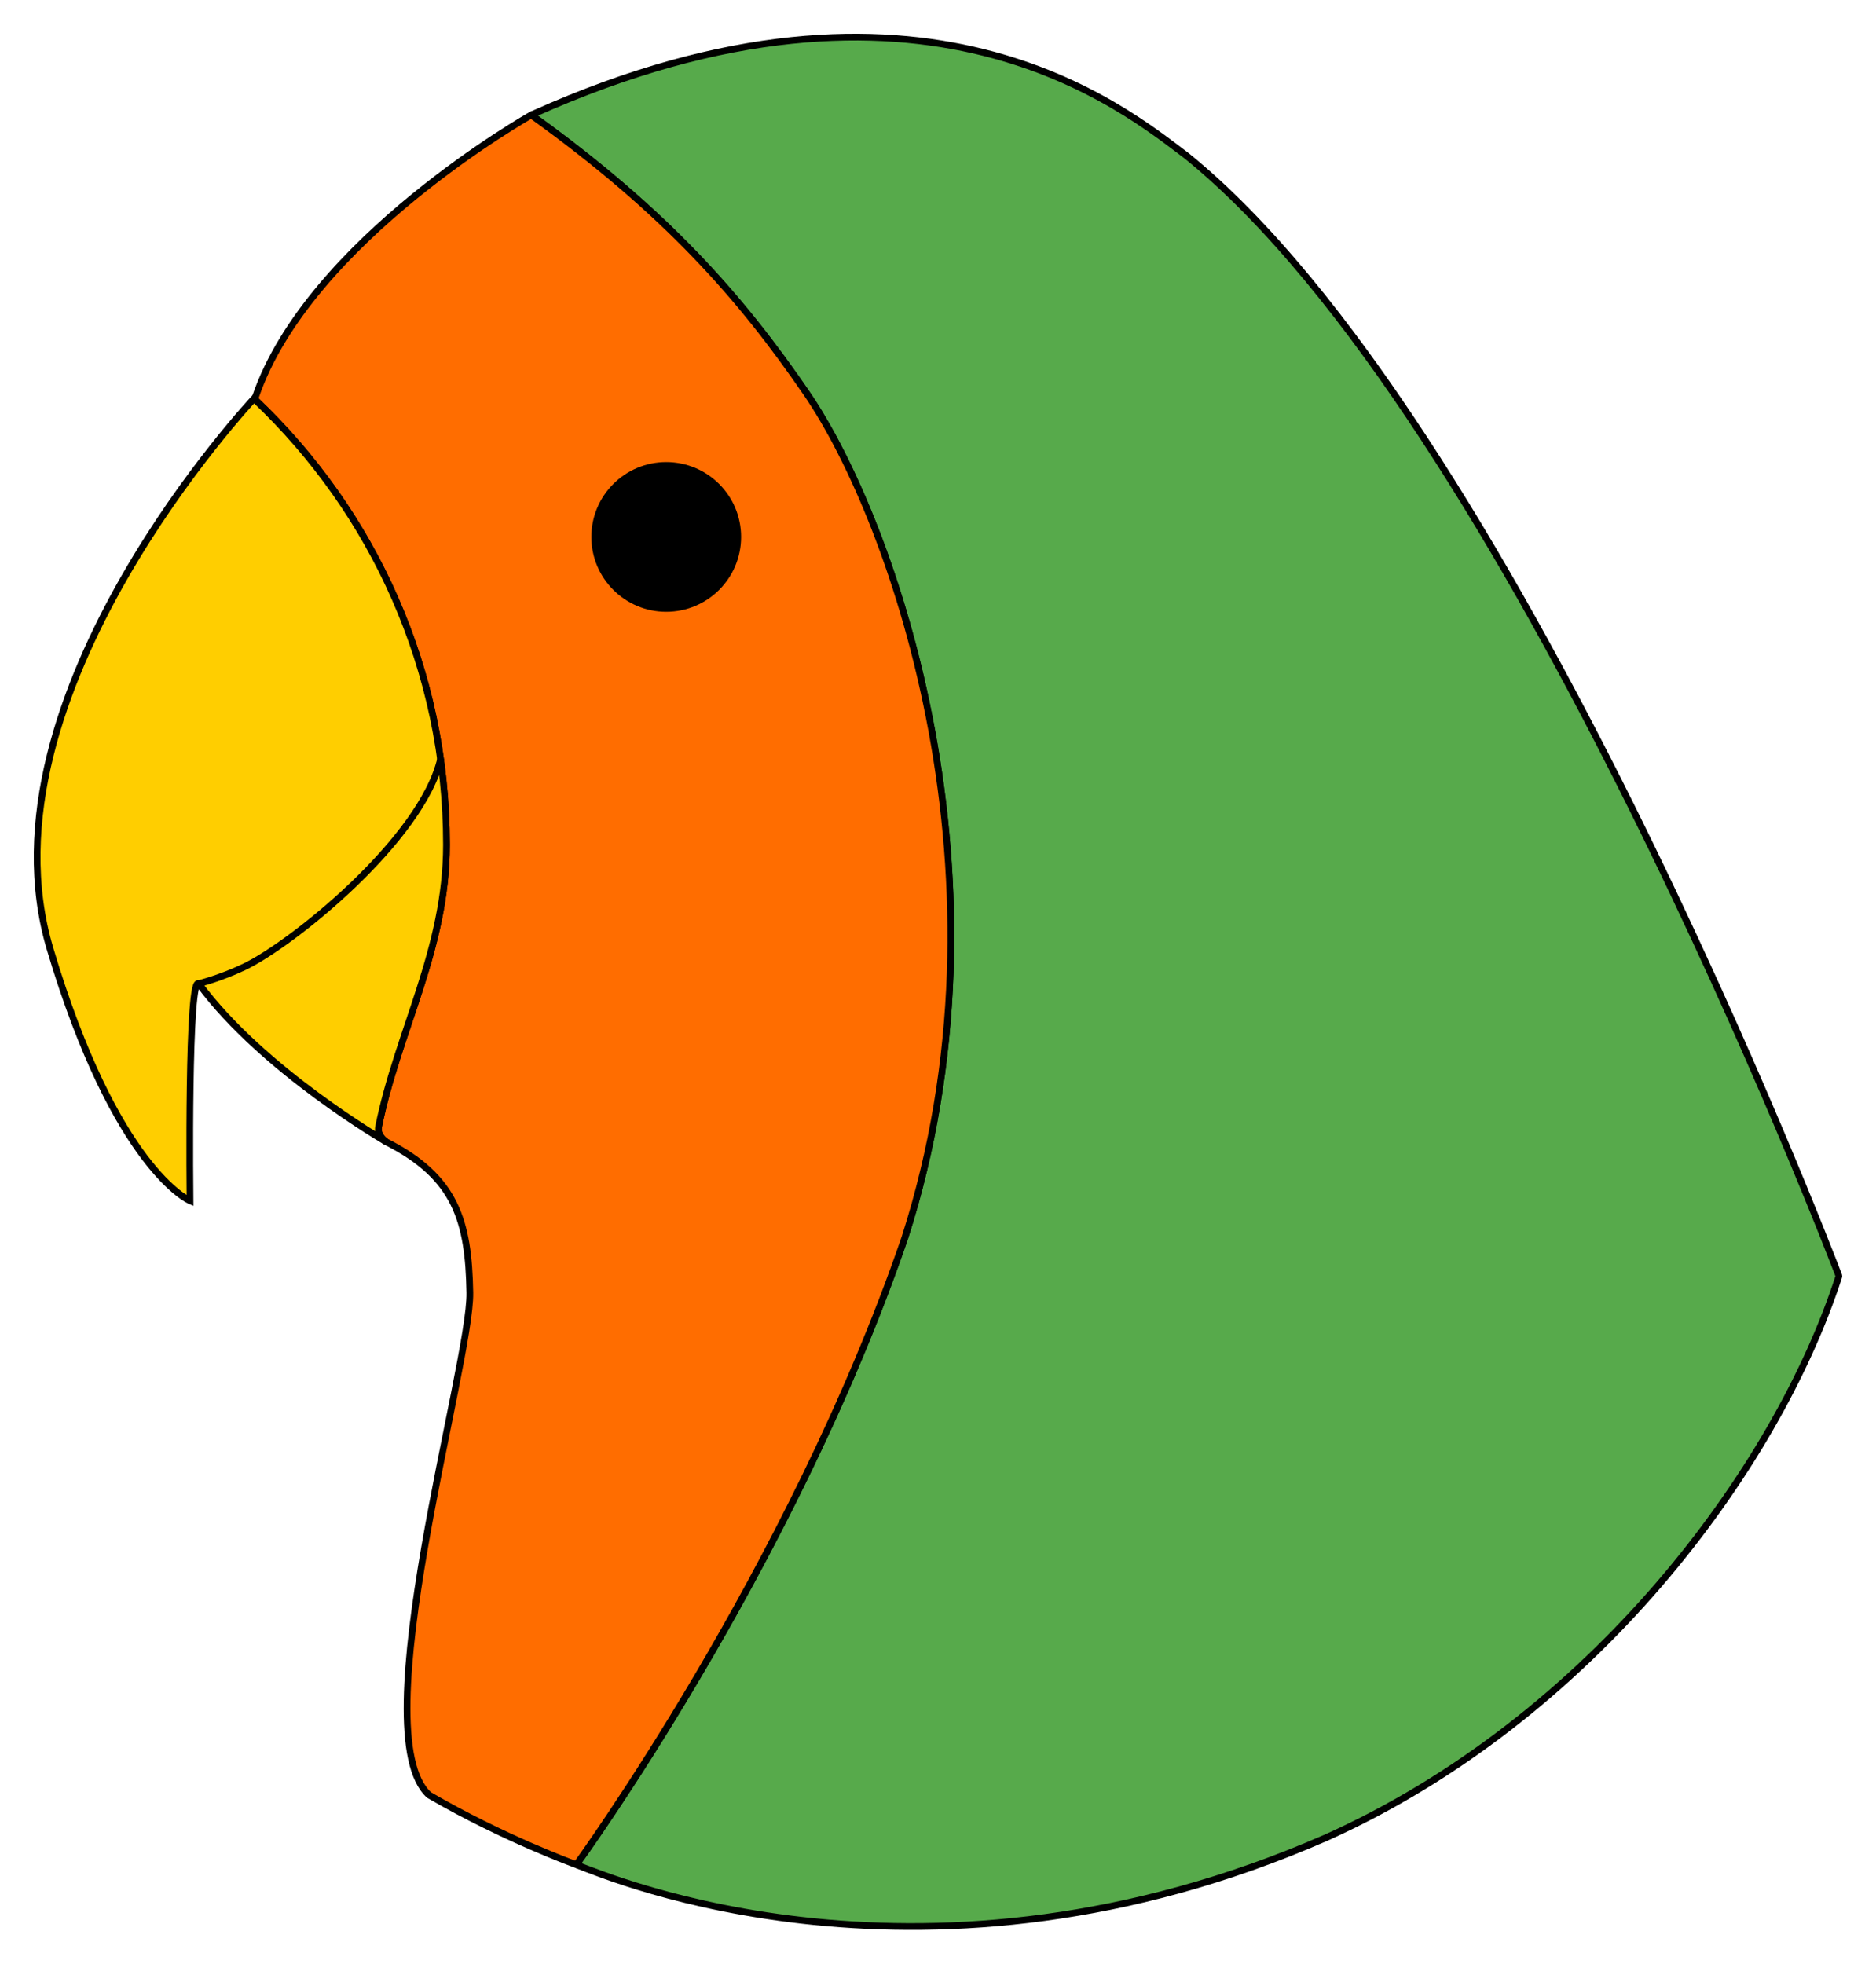 <svg version="1.1" xmlns="http://www.w3.org/2000/svg" xmlns:xlink="http://www.w3.org/1999/xlink" x="0px" y="0px" style="enable-background:new 0 0 595.28 841.89;" xml:space="preserve" viewBox="161.48 246.6 278.63 291.63">
<style type="text/css">
	.st0{fill:#57AA4B;stroke:#000000;stroke-miterlimit:10;}
	.st1{fill:none;stroke:#000000;stroke-miterlimit:10;}
	.st2{fill:#FF6D00;stroke:#000000;stroke-miterlimit:10;}
	.st3{fill:#FFCE00;stroke:#000000;stroke-miterlimit:10;}
</style>
<g id="green_x5F_part">
	<path class="st0" d="M434.58,436.19c0.02-0.05,0.02-0.1,0-0.16c-1.32-3.46-48.83-127.42-96.85-166.28   c-9.07-6.81-39.24-32.1-96.97-6.24c-0.17,0.08-0.19,0.31-0.04,0.42c19.83,14.3,30.88,26.93,40.55,41.06   c13.14,19.2,31.57,72.57,14.59,125.43c-16.24,47.34-46.1,89.37-48.62,92.86c-0.09,0.13-0.05,0.3,0.1,0.35   c4.89,1.84,51.73,21.78,110.97-4.07C397.86,501.87,425.32,464.88,434.58,436.19z"/>
</g>
<g id="orange_x5F_part">
	<path class="st2" d="M281.27,304.99c-9.73-14.21-20.84-26.91-40.89-41.31c0,0-33,18.57-40.96,41.87c0,0.15,0.01,0.31,0.01,0.46   c17.47,16.59,28.36,40.04,28.36,66.04c0,15.48-7.21,27.68-10.08,41.87c-0.27,1.33,1.02,2.2,1.14,2.26   c10.36,5.24,12.22,11.78,12.41,22.39s-16.1,65.52-6.05,74.61c11.07,6.44,21.87,10.34,21.87,10.34s31.83-43.65,48.79-93.1   C312.85,377.56,294.42,324.19,281.27,304.99z"/>
	<circle cx="260.43" cy="326.34" r="11.12"/>
	<path class="st3" d="M218.85,416.18c-0.12-0.06-1.41-0.93-1.14-2.26c2.87-14.18,10.08-26.38,10.08-41.87   c0-26-10.89-49.45-28.36-66.04c0-0.15-0.01-0.31-0.01-0.46c0,0-41.73,44.17-30.51,81.93c9.75,32.78,20.79,37.44,20.79,37.44   s-0.39-34.55,1.37-32.15C200.56,405.61,218.85,416.18,218.85,416.18z"/>
</g>
<g id="curve">
	<path class="st1" d="M191.02,392.67c0,0,3.15-0.78,6.69-2.46c7.07-3.35,26.46-18.9,29.24-31.03"/>
</g>
</svg>